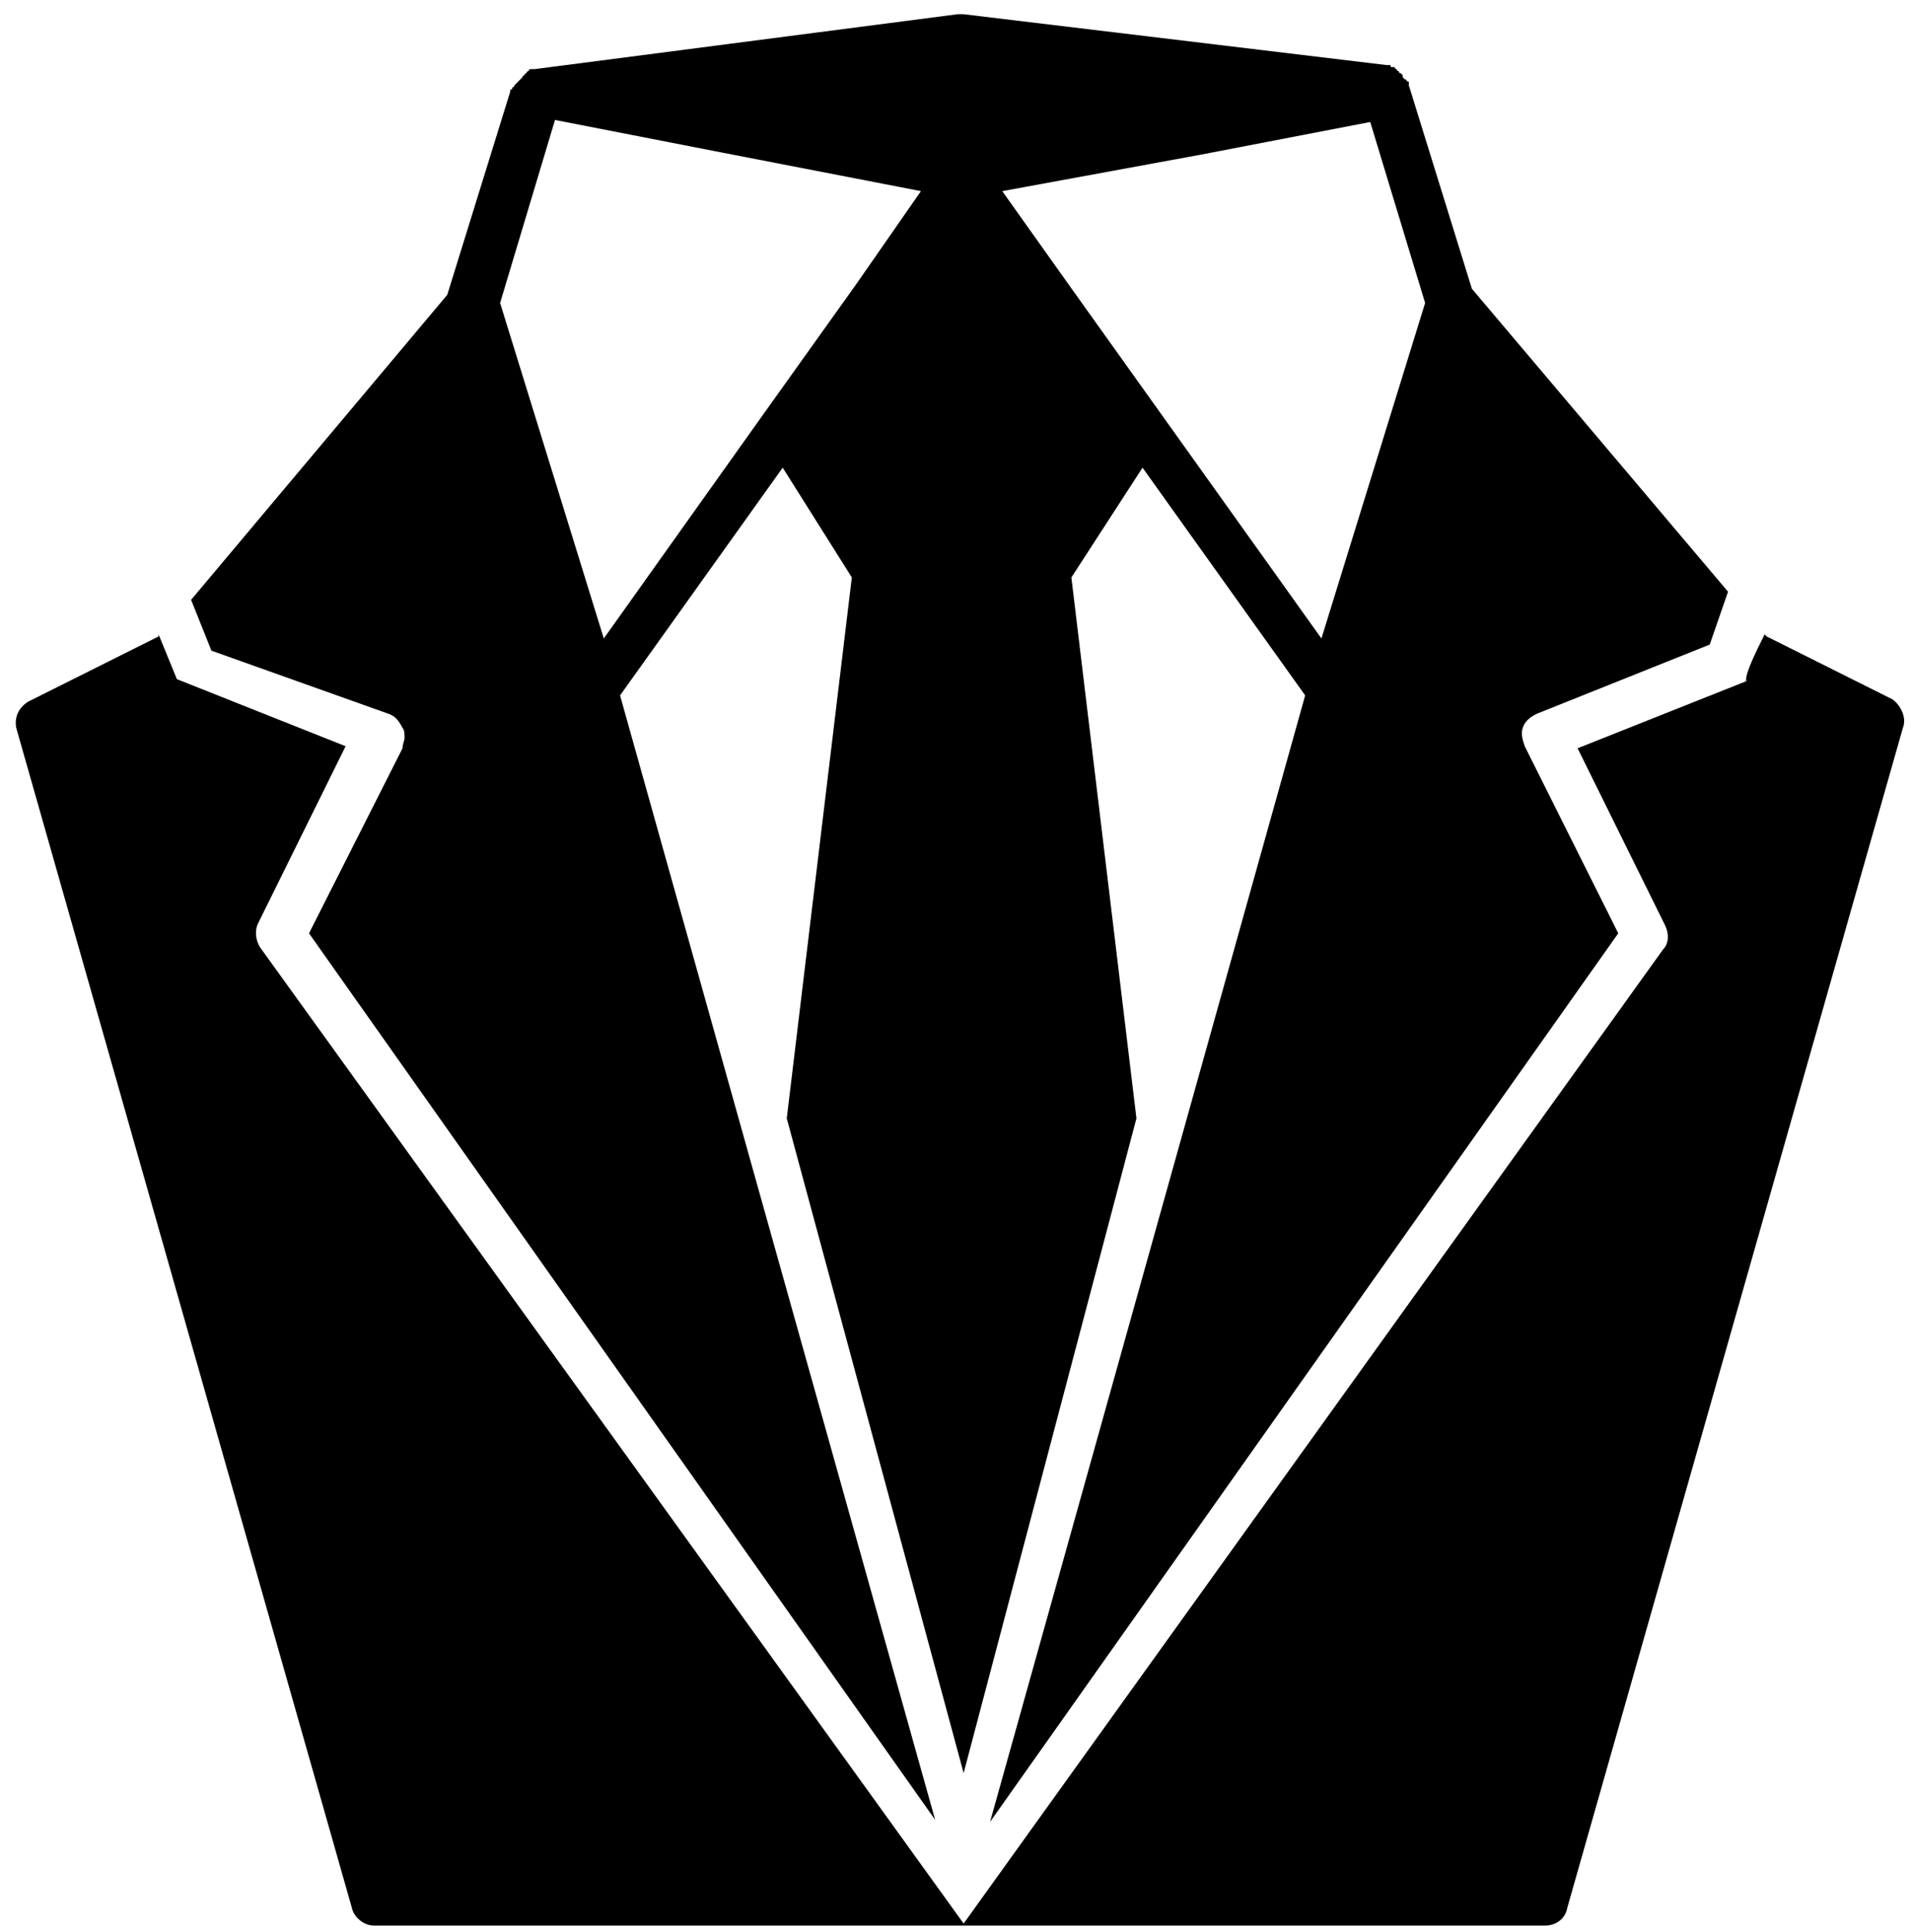 <?xml version="1.0" encoding="UTF-8"?>
<svg width="94px" height="95px" viewBox="0 0 94 95" version="1.1" xmlns="http://www.w3.org/2000/svg" xmlns:xlink="http://www.w3.org/1999/xlink">
    <!-- Generator: Sketch 53.2 (72643) - https://sketchapp.com -->
    <title>noun_suit_901378_000000</title>
    <desc>Created with Sketch.</desc>
    <g id="Page-1" stroke="none" stroke-width="1" fill="none" fill-rule="evenodd">
        <g id="noun_suit_901378_000000" fill="#000000" fill-rule="nonzero">
            <path d="M93.1,34.4 L86.9,31.3 L86.8,31.2 C86.4,32 85.8,33.2 85.9,33.5 L77.6,36.8 L81.9,45.5 C82.1,45.9 82.1,46.4 81.8,46.7 L47.4,94.6 L12.8,46.6 C12.6,46.3 12.5,45.8 12.7,45.4 L17,36.7 L8.7,33.4 L7.8,31.2 L7.8,31.3 L1.4,34.5 C0.9,34.8 0.7,35.3 0.8,35.8 L17.3,93.8 C17.4,94.3 17.9,94.7 18.4,94.7 L76,94.7 C76.5,94.7 77,94.4 77.1,93.8 L93.6,35.8 C93.8,35.3 93.5,34.7 93.1,34.4 Z" id="Path"></path>
            <path d="M19.1,35.1 C19.4,35.2 19.6,35.4 19.8,35.8 C19.9,35.9 19.9,36.1 19.9,36.3 C19.9,36.4 19.8,36.6 19.8,36.8 L15.2,45.9 L46,89.5 L30.5,34.2 L38.5,23 L41.9,28.4 L38.7,55 L47.4,87.2 L55.9,55 L52.7,28.4 L56.2,23 L64.2,34.2 L48.7,89.6 L79.6,45.9 L75,36.7 C74.9,36.4 74.8,36.1 74.9,35.8 C75,35.5 75.2,35.3 75.6,35.1 L84.1,31.7 L85,29.1 L72.4,14.2 L69.3,4.2 C69.3,4.2 69.3,4.2 69.3,4.1 C69.3,4 69.3,4 69.2,4 C69.2,4 69.2,3.9 69.1,3.9 L69,3.8 L69,3.8 L69,3.7 L68.9,3.6 C68.8,3.6 68.8,3.5 68.8,3.5 C68.8,3.5 68.7,3.5 68.7,3.4 C68.6,3.4 68.6,3.3 68.6,3.3 L68.5,3.3 C68.4,3.3 68.4,3.3 68.4,3.2 L68.3,3.2 C68.3,3.2 68.3,3.2 68.2,3.2 L47.4,0.7 C47.3,0.7 47.3,0.7 47.3,0.7 L47.2,0.7 C47.1,0.7 47.1,0.7 47.1,0.7 L26.3,3.4 L26.2,3.4 C26.1,3.4 26.1,3.4 26.1,3.4 C26.1,3.4 26,3.4 26,3.5 C25.9,3.5 25.9,3.6 25.9,3.6 C25.9,3.6 25.8,3.6 25.8,3.7 C25.7,3.7 25.7,3.8 25.7,3.8 L25.6,3.9 L25.5,4 L25.4,4.1 L25.3,4.2 C25.3,4.2 25.3,4.3 25.2,4.3 C25.2,4.4 25.2,4.4 25.1,4.4 C25.1,4.4 25.1,4.4 25.1,4.5 L22,14.5 L9.4,29.5 L10.4,32 L19.1,35.1 Z M59.1,7.6 L67.4,6 L70.1,14.9 L65,31.4 L57,20.2 L52.5,13.9 L49.3,9.4 L59.1,7.6 Z M27.3,5.9 L35.5,7.5 L45.3,9.4 L42.1,14 L37.6,20.3 L29.7,31.4 L24.6,14.9 L27.3,5.9 Z" id="Shape"></path>
        </g>
    </g>
</svg>